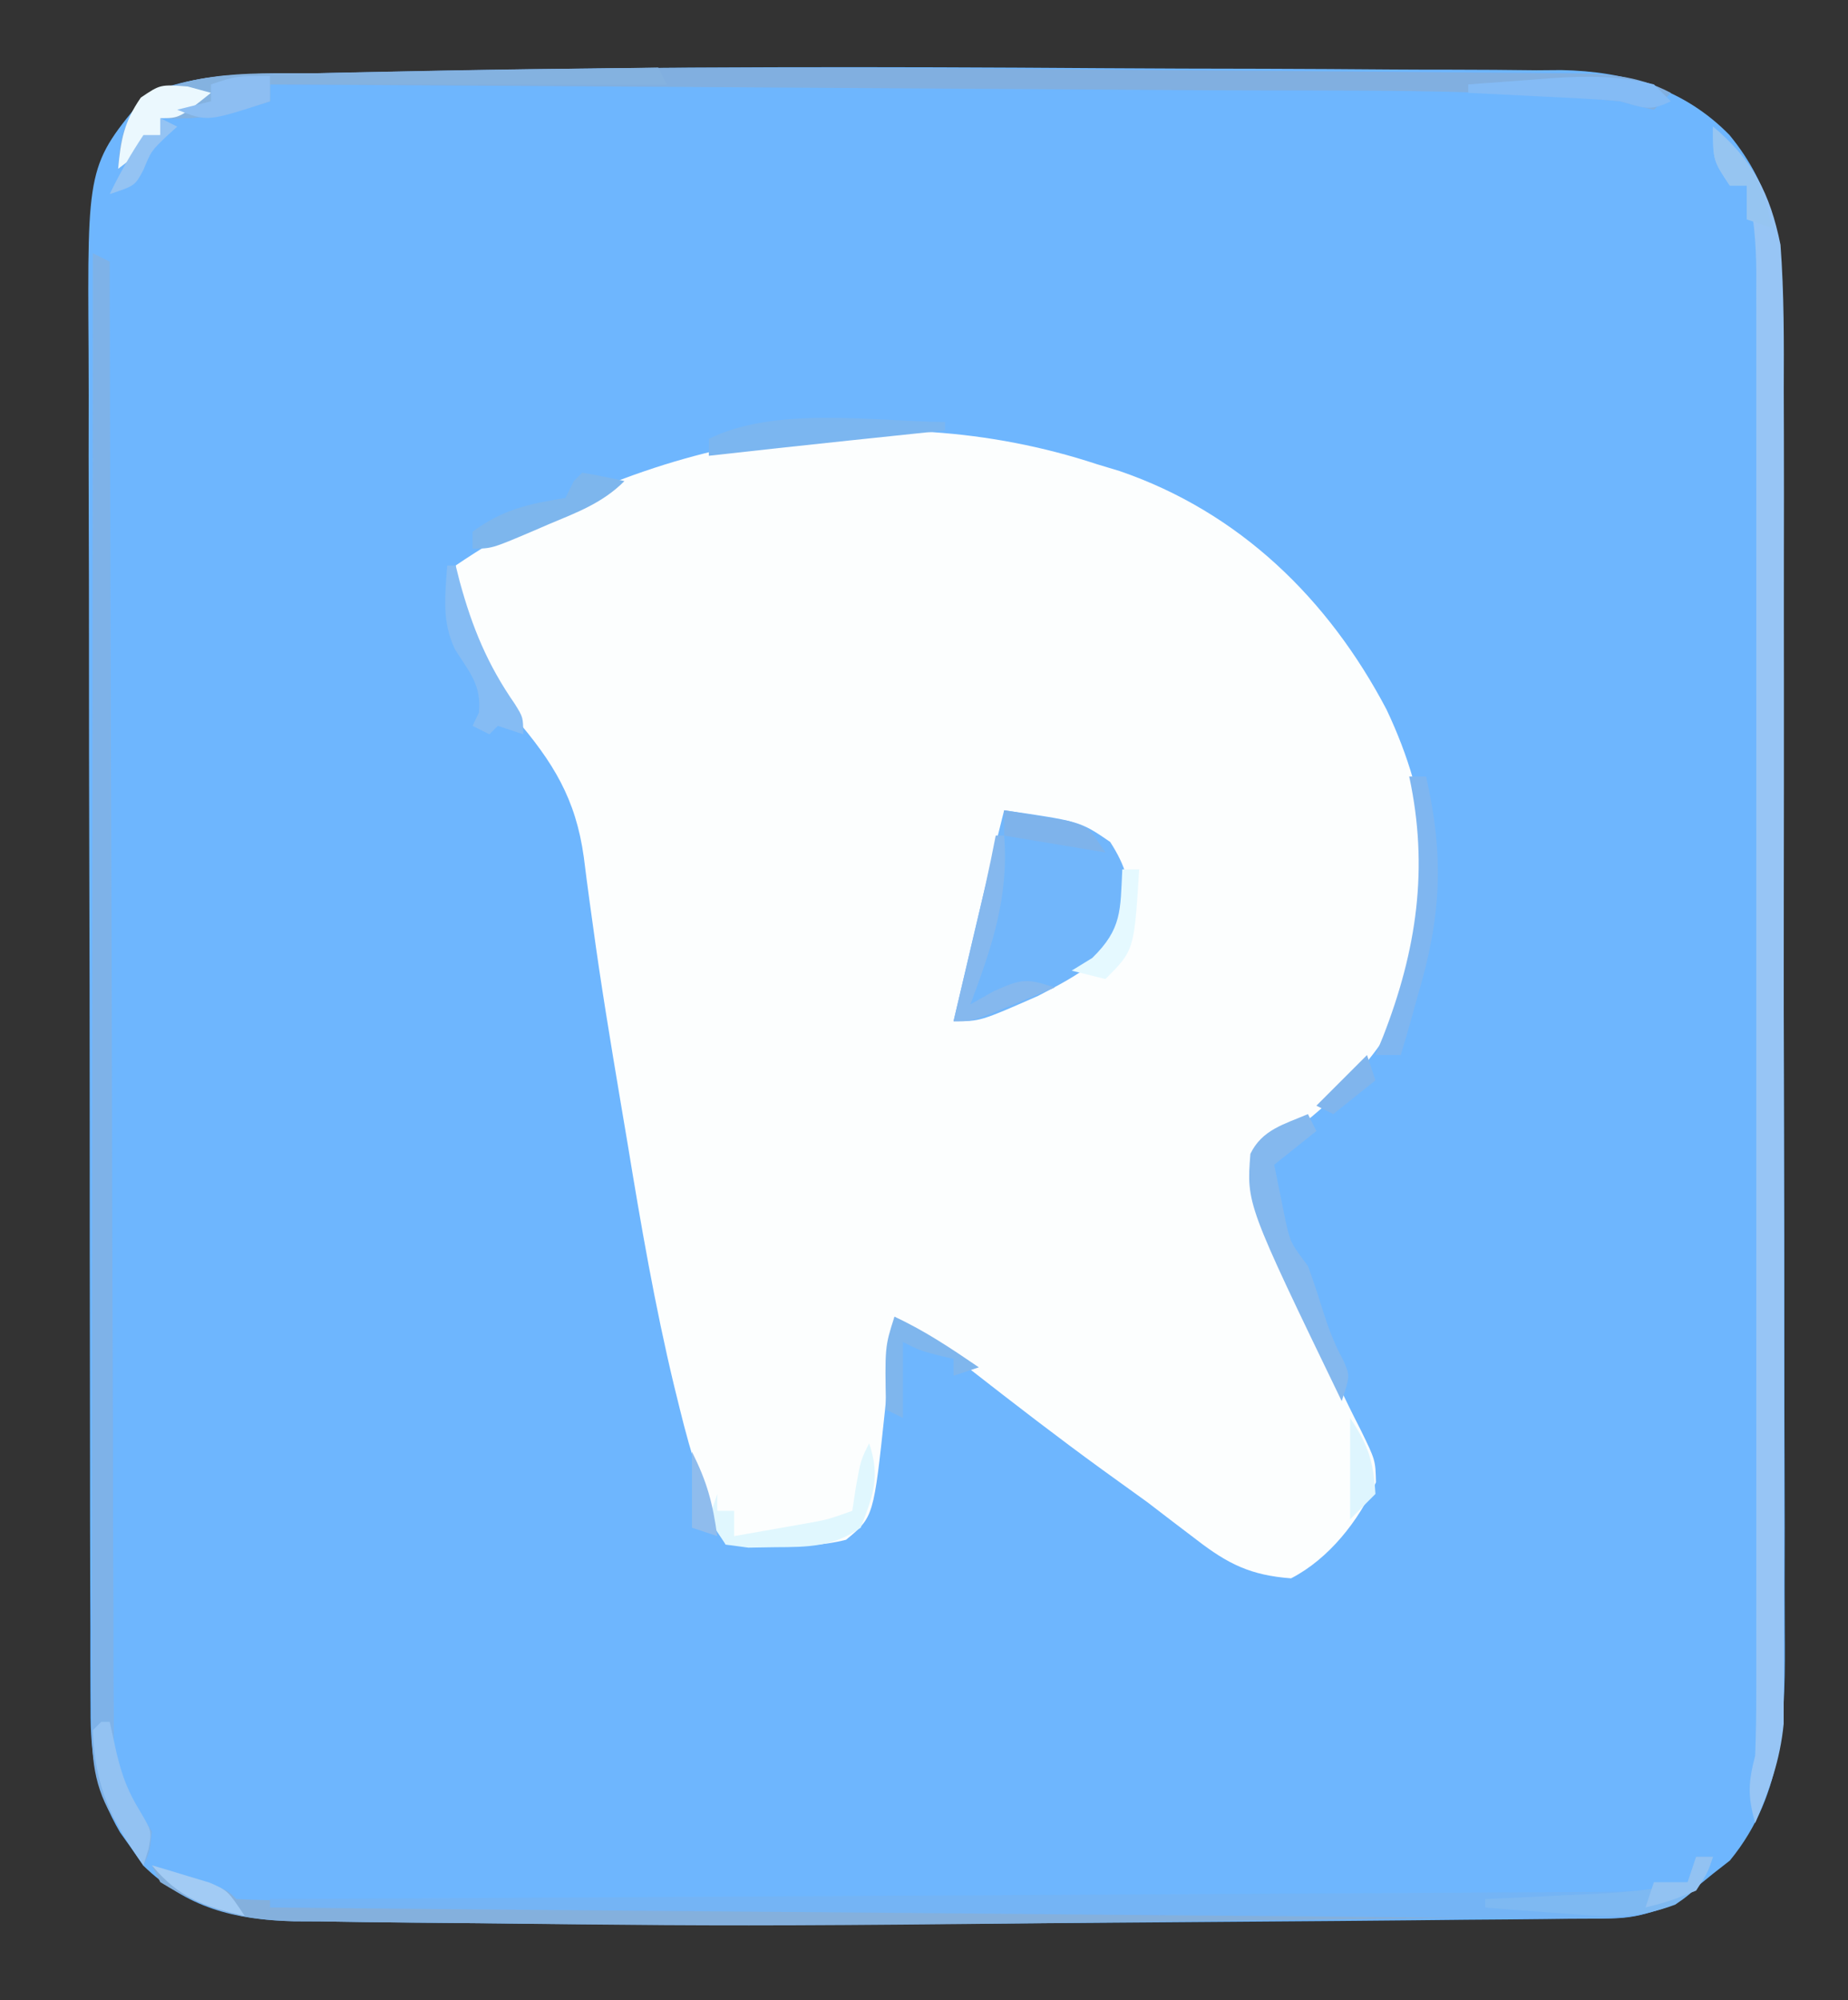 <?xml version="1.0" encoding="UTF-8"?>
<svg version="1.1" xmlns="http://www.w3.org/2000/svg" width="219" height="237">
<rect width="100%" height="100%" fill="#333333" stroke="none"/>
<path d="M0 0 C6.477 0.045 12.954 0.06 19.431 0.069 C24.501 0.082 29.571 0.117 34.641 0.157 C37.033 0.173 39.425 0.18 41.817 0.178 C45.127 0.178 48.436 0.209 51.746 0.248 C52.706 0.241 53.667 0.233 54.657 0.226 C62.242 0.366 69.157 2.364 74.594 7.912 C79.674 14.091 80.891 20.583 80.911 28.493 C80.916 29.223 80.921 29.953 80.925 30.705 C80.938 33.133 80.936 35.562 80.935 37.99 C80.941 39.739 80.947 41.487 80.955 43.235 C80.973 47.973 80.977 52.711 80.979 57.449 C80.98 60.412 80.984 63.375 80.99 66.338 C81.008 76.685 81.016 87.032 81.015 97.379 C81.013 107.009 81.035 116.638 81.066 126.268 C81.092 134.549 81.103 142.829 81.102 151.11 C81.101 156.05 81.107 160.99 81.128 165.929 C81.148 170.578 81.148 175.226 81.133 179.874 C81.131 181.574 81.136 183.275 81.148 184.975 C81.214 194.904 81.258 204.3 74.644 212.36 C73.984 212.876 73.324 213.392 72.644 213.923 C71.654 214.727 71.654 214.727 70.644 215.548 C67.301 217.846 64.697 219.167 60.601 219.208 C59.404 219.227 59.404 219.227 58.183 219.246 C56.88 219.252 56.88 219.252 55.551 219.258 C54.164 219.275 54.164 219.275 52.749 219.293 C49.666 219.329 46.583 219.351 43.5 219.372 C41.321 219.394 39.142 219.417 36.963 219.44 C31.125 219.499 25.288 219.544 19.45 219.585 C15.843 219.61 12.235 219.639 8.628 219.668 C-18.902 219.887 -46.438 220.101 -73.968 219.78 C-76.584 219.75 -79.201 219.727 -81.818 219.71 C-85.374 219.683 -88.929 219.63 -92.485 219.567 C-93.99 219.561 -93.99 219.561 -95.526 219.554 C-102.553 219.38 -108.23 217.958 -113.379 212.958 C-114.048 211.982 -114.048 211.982 -114.731 210.985 C-115.192 210.337 -115.654 209.689 -116.129 209.021 C-118.974 204.156 -119.648 199.995 -119.623 194.417 C-119.628 193.67 -119.632 192.923 -119.637 192.153 C-119.65 189.653 -119.648 187.154 -119.646 184.655 C-119.652 182.861 -119.659 181.067 -119.667 179.273 C-119.685 174.401 -119.689 169.528 -119.69 164.656 C-119.692 161.609 -119.696 158.562 -119.701 155.514 C-119.72 144.873 -119.728 134.232 -119.727 123.592 C-119.725 113.69 -119.746 103.789 -119.778 93.888 C-119.804 85.375 -119.815 76.863 -119.814 68.351 C-119.813 63.272 -119.819 58.193 -119.84 53.115 C-119.859 48.332 -119.859 43.549 -119.845 38.767 C-119.843 37.019 -119.848 35.271 -119.86 33.523 C-120.003 11.474 -120.003 11.474 -113.106 3.235 C-106.961 0.303 -99.454 0.735 -92.747 0.602 C-91.812 0.581 -90.878 0.56 -89.916 0.538 C-86.813 0.47 -83.709 0.41 -80.606 0.353 C-79.521 0.331 -78.435 0.31 -77.317 0.289 C-51.544 -0.199 -25.776 -0.184 0 0 Z " fill="#6EB6FE" transform="translate(130.356,8.077)"/>
<path d="M0 0 C1.321 0.398 1.321 0.398 2.668 0.805 C16.901 5.681 27.437 15.984 34.312 29.062 C39.528 40.078 40.636 50.661 37.035 62.434 C34.078 69.765 28.294 75.37 22 80 C20.515 80.495 20.515 80.495 19 81 C20.139 87.988 22.022 94.156 24.875 100.625 C25.214 101.419 25.553 102.213 25.902 103.031 C27.569 106.897 29.326 110.68 31.254 114.422 C33 118 33 118 33.062 120.625 C31.026 125.177 27.481 129.692 23 132 C18.25 131.643 15.549 130.326 11.812 127.438 C10.857 126.712 9.902 125.986 8.918 125.238 C7.955 124.5 6.992 123.761 6 123 C4.212 121.704 2.42 120.412 0.625 119.125 C-4.656 115.291 -9.812 111.31 -14.957 107.297 C-17.909 105.068 -20.903 103.019 -24 101 C-24.121 102.218 -24.242 103.436 -24.367 104.691 C-24.536 106.315 -24.705 107.939 -24.875 109.562 C-24.954 110.362 -25.032 111.162 -25.113 111.986 C-26.466 124.736 -26.466 124.736 -29.734 127.43 C-32.641 128.161 -35.255 128.19 -38.25 128.125 C-39.328 128.107 -40.405 128.089 -41.516 128.07 C-42.335 128.047 -43.155 128.024 -44 128 C-46.434 122.707 -48.081 117.498 -49.461 111.844 C-49.675 110.974 -49.89 110.104 -50.111 109.208 C-52.394 99.713 -54.045 90.132 -55.625 80.5 C-55.913 78.785 -56.202 77.07 -56.492 75.355 C-57.658 68.401 -58.816 61.452 -59.761 54.463 C-59.887 53.56 -60.012 52.656 -60.141 51.725 C-60.376 50.006 -60.601 48.285 -60.814 46.563 C-61.772 39.609 -64.454 35.305 -69 30 C-73.142 24.023 -75.728 19.331 -76 12 C-53.784 -3.071 -25.539 -8.425 0 0 Z " fill="#FCFEFE" transform="translate(130,55)"/>
<path d="M0 0 C4.715 3.95 6.772 7.935 8 14 C8.434 19.777 8.411 25.536 8.388 31.326 C8.392 33.078 8.398 34.83 8.404 36.582 C8.418 41.32 8.413 46.057 8.403 50.794 C8.395 55.762 8.402 60.73 8.407 65.697 C8.413 74.037 8.405 82.377 8.391 90.717 C8.375 100.348 8.38 109.979 8.397 119.61 C8.41 127.892 8.412 136.174 8.404 144.456 C8.4 149.397 8.399 154.338 8.409 159.279 C8.418 163.924 8.412 168.569 8.394 173.214 C8.39 174.915 8.391 176.616 8.398 178.317 C8.406 180.646 8.396 182.974 8.381 185.303 C8.38 186.604 8.379 187.905 8.378 189.245 C7.933 193.662 6.712 196.92 5 201 C4.104 197.789 4.171 196.209 5 193 C5.093 190.551 5.135 188.13 5.127 185.681 C5.129 184.942 5.13 184.203 5.132 183.442 C5.136 180.964 5.133 178.487 5.129 176.01 C5.131 174.234 5.133 172.459 5.135 170.683 C5.139 165.859 5.137 161.034 5.134 156.21 C5.132 151.163 5.134 146.117 5.136 141.07 C5.138 132.594 5.135 124.118 5.13 115.641 C5.125 105.84 5.127 96.04 5.132 86.239 C5.137 77.827 5.137 69.415 5.135 61.003 C5.133 55.977 5.133 50.952 5.136 45.927 C5.139 41.202 5.137 36.476 5.131 31.751 C5.13 30.016 5.13 28.282 5.133 26.547 C5.135 24.18 5.132 21.813 5.127 19.446 C5.129 18.759 5.131 18.072 5.134 17.364 C5.119 13.784 4.842 10.483 4 7 C3.34 7 2.68 7 2 7 C0 4 0 4 0 0 Z " fill="#97C5F5" transform="translate(203,15)"/>
<path d="M0 0 C0.99 0.495 0.99 0.495 2 1 C2.002 2.374 2.002 2.374 2.004 3.776 C2.041 26.069 2.1 48.361 2.184 70.653 C2.224 81.434 2.256 92.214 2.271 102.995 C2.284 112.391 2.311 121.788 2.355 131.184 C2.377 136.16 2.393 141.135 2.392 146.11 C2.391 150.794 2.409 155.478 2.441 160.162 C2.45 161.88 2.451 163.598 2.446 165.315 C2.439 167.665 2.457 170.013 2.481 172.363 C2.485 173.676 2.488 174.99 2.492 176.343 C3.113 180.815 4.653 183.183 7 187 C6.75 189.438 6.75 189.438 6 191 C5.184 189.732 4.372 188.46 3.562 187.188 C3.11 186.48 2.658 185.772 2.191 185.043 C-0.167 180.999 -0.139 177.339 -0.12 172.806 C-0.121 172.068 -0.122 171.331 -0.123 170.571 C-0.124 168.092 -0.119 165.614 -0.114 163.136 C-0.113 161.362 -0.113 159.588 -0.114 157.815 C-0.114 152.993 -0.108 148.171 -0.101 143.349 C-0.095 138.312 -0.095 133.275 -0.093 128.238 C-0.09 118.697 -0.082 109.156 -0.072 99.615 C-0.061 88.754 -0.055 77.893 -0.05 67.033 C-0.04 44.688 -0.022 22.344 0 0 Z " fill="#7EB2E8" transform="translate(11,30)"/>
<path d="M0 0 C8.978 1.302 8.978 1.302 12.562 3.75 C14.402 6.629 14.93 8.579 15 12 C13.077 17.255 8.756 19.542 4 22 C-2.825 25 -2.825 25 -6 25 C-5.376 22.333 -4.751 19.667 -4.125 17 C-3.951 16.256 -3.777 15.512 -3.598 14.746 C-2.441 9.819 -1.238 4.907 0 0 Z " fill="#71B6FB" transform="translate(119,96)"/>
<path d="M0 0 C6.522 0.062 13.045 0.108 19.567 0.151 C24.658 0.186 29.75 0.23 34.841 0.277 C37.251 0.298 39.661 0.316 42.071 0.331 C45.394 0.352 48.716 0.386 52.039 0.423 C53.017 0.427 53.996 0.431 55.005 0.435 C59.547 0.498 63.254 0.585 67.369 2.758 C66.709 3.418 66.049 4.078 65.369 4.758 C64.023 4.484 62.692 4.133 61.369 3.758 C45.28 2.211 29.019 2.542 12.87 2.455 C8.939 2.433 5.007 2.405 1.075 2.379 C-6.34 2.329 -13.756 2.284 -21.171 2.241 C-29.626 2.191 -38.081 2.136 -46.536 2.081 C-63.901 1.968 -81.266 1.861 -98.631 1.758 C-98.631 2.418 -98.631 3.078 -98.631 3.758 C-103.168 5.21 -106.811 5.993 -111.631 5.758 C-111.631 6.418 -111.631 7.078 -111.631 7.758 C-113.257 9.14 -114.923 10.477 -116.631 11.758 C-116.381 8.094 -116.045 6.223 -113.568 3.446 C-107.565 -0.003 -99.824 0.57 -93.032 0.431 C-92.099 0.409 -91.166 0.387 -90.204 0.365 C-87.103 0.296 -84.001 0.235 -80.9 0.176 C-79.815 0.155 -78.73 0.133 -77.613 0.111 C-51.74 -0.385 -25.875 -0.248 0 0 Z " fill="#81AFE0" transform="translate(130.631,8.242)"/>
<path d="M0 0 C1.48 0.476 2.959 0.956 4.438 1.438 C5.261 1.704 6.085 1.971 6.934 2.246 C9 3 9 3 10 4 C12.113 4.109 14.23 4.147 16.346 4.158 C17.352 4.166 17.352 4.166 18.378 4.173 C20.642 4.189 22.905 4.197 25.168 4.205 C26.784 4.215 28.4 4.225 30.016 4.235 C34.416 4.262 38.817 4.283 43.218 4.303 C47.812 4.325 52.405 4.353 56.999 4.379 C65.704 4.429 74.41 4.474 83.115 4.517 C93.023 4.567 102.931 4.622 112.839 4.677 C133.226 4.791 153.613 4.898 174 5 C174 5.33 174 5.66 174 6 C74.168 7.294 74.168 7.294 38.586 6.859 C35.961 6.828 33.336 6.804 30.71 6.786 C27.132 6.76 23.555 6.707 19.977 6.645 C18.964 6.64 17.951 6.636 16.907 6.631 C10.575 6.476 6.417 5.345 1 2 C0.67 1.34 0.34 0.68 0 0 Z " fill="#84B0DD" transform="translate(18,221)"/>
<path d="M0 0 C0.66 0 1.32 0 2 0 C0.966 3 0.1 3.939 -2.654 5.617 C-6.367 7.152 -8.907 7.357 -12.91 7.323 C-13.58 7.321 -14.251 7.32 -14.942 7.318 C-17.176 7.309 -19.41 7.279 -21.644 7.249 C-23.251 7.238 -24.858 7.229 -26.464 7.221 C-30.817 7.195 -35.17 7.15 -39.523 7.102 C-44.075 7.055 -48.628 7.026 -53.18 6.994 C-61.797 6.932 -70.413 6.854 -79.029 6.771 C-88.841 6.677 -98.652 6.6 -108.463 6.524 C-128.642 6.369 -148.821 6.191 -169 6 C-169 5.67 -169 5.34 -169 5 C-168.165 4.996 -167.329 4.992 -166.468 4.987 C-146.146 4.884 -125.824 4.775 -105.501 4.661 C-95.674 4.605 -85.846 4.552 -76.018 4.503 C-67.453 4.46 -58.888 4.414 -50.323 4.363 C-45.787 4.337 -41.251 4.312 -36.716 4.291 C-32.447 4.271 -28.178 4.247 -23.909 4.22 C-22.342 4.21 -20.775 4.202 -19.208 4.197 C-17.069 4.188 -14.929 4.174 -12.789 4.158 C-10.993 4.149 -10.993 4.149 -9.161 4.139 C-6.321 4.014 -3.761 3.652 -1 3 C-0.67 2.01 -0.34 1.02 0 0 Z " fill="#74B4F5" transform="translate(201,220)"/>
<path d="M0 0 C0.495 0.99 0.495 0.99 1 2 C-14.51 2 -30.02 2 -46 2 C-46 2.66 -46 3.32 -46 4 C-50.537 5.452 -54.181 6.235 -59 6 C-59 6.66 -59 7.32 -59 8 C-60.626 9.382 -62.293 10.719 -64 12 C-63.75 8.336 -63.415 6.465 -60.938 3.688 C-54.383 -0.078 -45.661 0.801 -38.281 0.684 C-37.183 0.663 -36.084 0.642 -34.953 0.621 C-31.468 0.556 -27.984 0.496 -24.5 0.438 C-22.128 0.394 -19.755 0.351 -17.383 0.307 C-11.589 0.2 -5.794 0.098 0 0 Z " fill="#84B2E0" transform="translate(78,8)"/>
<path d="M0 0 C0.33 0.66 0.66 1.32 1 2 C-0.65 3.32 -2.3 4.64 -4 6 C-3.716 7.439 -3.423 8.876 -3.125 10.312 C-2.881 11.513 -2.881 11.513 -2.633 12.738 C-2.055 15.253 -2.055 15.253 0 18 C0.54 19.465 1.037 20.946 1.5 22.438 C2.241 24.818 2.951 26.911 4.156 29.098 C5 31 5 31 4 34 C-7.286 10.652 -7.286 10.652 -6.82 4.707 C-5.445 1.845 -2.804 1.193 0 0 Z " fill="#84B8EE" transform="translate(155,132)"/>
<path d="M0 0 C0.66 0 1.32 0 2 0 C4.165 9.516 3.795 16.686 1 26 C0.785 26.782 0.569 27.565 0.348 28.371 C-0.079 29.92 -0.535 31.462 -1 33 C-1.99 33 -2.98 33 -4 33 C-3.704 32.281 -3.407 31.561 -3.102 30.82 C0.888 20.605 2.341 10.825 0 0 Z " fill="#7FB6F0" transform="translate(167,92)"/>
<path d="M0 0 C1.339 4.016 0.49 6.096 -1 10 C-4.232 12.273 -7.251 12.298 -11.125 12.312 C-12.179 12.329 -13.234 12.346 -14.32 12.363 C-15.205 12.243 -16.089 12.124 -17 12 C-17.66 11.01 -18.32 10.02 -19 9 C-18.67 8.01 -18.34 7.02 -18 6 C-18 6.66 -18 7.32 -18 8 C-17.34 8 -16.68 8 -16 8 C-16 8.99 -16 9.98 -16 11 C-14.229 10.69 -12.458 10.377 -10.688 10.062 C-9.701 9.888 -8.715 9.714 -7.699 9.535 C-4.918 9.043 -4.918 9.043 -2 8 C-1.783 6.577 -1.783 6.577 -1.562 5.125 C-1 2 -1 2 0 0 Z " fill="#E0F7FE" transform="translate(103,171)"/>
<path d="M0 0 C0.33 0 0.66 0 1 0 C1.564 7.338 -0.447 13.161 -3 20 C-1.639 19.227 -1.639 19.227 -0.25 18.438 C3.164 16.927 3.686 16.912 7 18 C5.377 18.671 3.751 19.337 2.125 20 C0.768 20.557 0.768 20.557 -0.617 21.125 C-3 22 -3 22 -5 22 C-4.723 20.831 -4.446 19.662 -4.16 18.457 C-3.794 16.909 -3.428 15.361 -3.062 13.812 C-2.88 13.044 -2.698 12.275 -2.51 11.482 C-1.609 7.666 -0.734 3.853 0 0 Z " fill="#85B8EE" transform="translate(118,99)"/>
<path d="M0 0 C0 0.33 0 0.66 0 1 C-1.267 1.133 -2.534 1.266 -3.84 1.402 C-5.539 1.581 -7.238 1.759 -8.938 1.938 C-9.768 2.025 -10.599 2.112 -11.455 2.201 C-16.972 2.781 -22.487 3.382 -28 4 C-28 3.34 -28 2.68 -28 2 C-20.226 -1.887 -8.529 -0.095 0 0 Z " fill="#7BB6F0" transform="translate(112,50)"/>
<path d="M0 0 C0.66 0 1.32 0 2 0 C1.007 2.878 0.089 3.941 -2.469 5.656 C-7.15 7.438 -10.95 7.107 -15.875 6.688 C-16.754 6.626 -17.633 6.565 -18.539 6.502 C-20.694 6.35 -22.847 6.177 -25 6 C-25 5.67 -25 5.34 -25 5 C-23.03 4.909 -23.03 4.909 -21.02 4.816 C-19.284 4.732 -17.548 4.647 -15.812 4.562 C-14.948 4.523 -14.084 4.484 -13.193 4.443 C-9.041 4.237 -5.055 3.999 -1 3 C-0.67 2.01 -0.34 1.02 0 0 Z " fill="#7EB9F2" transform="translate(201,220)"/>
<path d="M0 0 C0.33 0 0.66 0 1 0 C1.159 0.629 1.317 1.258 1.48 1.906 C2.968 7.362 4.782 11.756 8.012 16.406 C9 18 9 18 9 20 C8.01 19.67 7.02 19.34 6 19 C5.67 19.33 5.34 19.66 5 20 C4.34 19.67 3.68 19.34 3 19 C3.248 18.484 3.495 17.969 3.75 17.438 C4.085 14.172 2.62 12.633 0.926 9.949 C-0.657 6.618 -0.255 3.629 0 0 Z " fill="#85BCF4" transform="translate(53,67)"/>
<path d="M0 0 C3.579 1.652 6.748 3.783 10 6 C9.01 6.33 8.02 6.66 7 7 C7 6.34 7 5.68 7 5 C6.072 4.783 6.072 4.783 5.125 4.562 C3 4 3 4 1 3 C1 5.97 1 8.94 1 12 C0.34 11.67 -0.32 11.34 -1 11 C-1.143 3.571 -1.143 3.571 0 0 Z " fill="#7FB6ED" transform="translate(106,156)"/>
<path d="M0 0 C0.33 0 0.66 0 1 0 C1.268 1.217 1.536 2.434 1.812 3.688 C2.498 6.504 3.143 8.233 4.688 10.75 C6 13 6 13 5.582 15.141 C5.39 15.754 5.198 16.368 5 17 C1.151 11.66 -0.767 7.629 -1 1 C-0.67 0.67 -0.34 0.34 0 0 Z " fill="#93C2F2" transform="translate(12,204)"/>
<path d="M0 0 C1.675 0.286 3.344 0.618 5 1 C2.383 3.617 -0.643 4.716 -4 6.125 C-4.642 6.402 -5.284 6.679 -5.945 6.965 C-10.737 9 -10.737 9 -13 9 C-13 8.34 -13 7.68 -13 7 C-9.399 4.352 -6.347 3.692 -2 3 C-1.67 2.34 -1.34 1.68 -1 1 C-0.67 0.67 -0.34 0.34 0 0 Z " fill="#7DB6ED" transform="translate(69,56)"/>
<path d="M0 0 C1.361 0.371 1.361 0.371 2.75 0.75 C-1 3.75 -1 3.75 -3.25 3.75 C-3.25 4.41 -3.25 5.07 -3.25 5.75 C-4.876 7.132 -6.543 8.469 -8.25 9.75 C-7.939 6.328 -7.535 4.162 -5.562 1.312 C-3.25 -0.25 -3.25 -0.25 0 0 Z " fill="#EBF8FE" transform="translate(22.25,10.25)"/>
<path d="M0 0 C0.66 0.66 1.32 1.32 2 2 C-0.546 3.273 -1.312 2.73 -4 2 C-5.44 1.86 -6.883 1.756 -8.328 1.684 C-9.527 1.621 -9.527 1.621 -10.75 1.557 C-11.988 1.498 -11.988 1.498 -13.25 1.438 C-14.09 1.394 -14.931 1.351 -15.797 1.307 C-17.864 1.201 -19.932 1.1 -22 1 C-22 0.67 -22 0.34 -22 0 C-19.459 -0.196 -16.917 -0.382 -14.375 -0.562 C-13.662 -0.619 -12.949 -0.675 -12.215 -0.732 C-7.984 -1.024 -4.158 -1.043 0 0 Z " fill="#84BBF5" transform="translate(196,10)"/>
<path d="M0 0 C4.401 3.822 5.808 6.474 7 12 C6.01 11.67 5.02 11.34 4 11 C4 9.68 4 8.36 4 7 C3.34 7 2.68 7 2 7 C0 4 0 4 0 0 Z " fill="#96C5F1" transform="translate(203,15)"/>
<path d="M0 0 C1.628 0.255 3.252 0.53 4.875 0.812 C6.232 1.039 6.232 1.039 7.617 1.27 C10 2 10 2 12 5 C6.06 4.01 6.06 4.01 0 3 C0 2.01 0 1.02 0 0 Z " fill="#7EB3EB" transform="translate(119,96)"/>
<path d="M0 0 C0 0.99 0 1.98 0 3 C-7.429 5.429 -7.429 5.429 -11 4 C-9.68 3.67 -8.36 3.34 -7 3 C-7 2.34 -7 1.68 -7 1 C-4 0 -4 0 0 0 Z " fill="#8DBEF2" transform="translate(32,9)"/>
<path d="M0 0 C0.66 0 1.32 0 2 0 C1.405 9.595 1.405 9.595 -2 13 C-3.32 12.67 -4.64 12.34 -6 12 C-4.793 11.258 -4.793 11.258 -3.562 10.5 C-0.019 7.043 -0.243 4.852 0 0 Z " fill="#E5F9FF" transform="translate(133,103)"/>
<path d="M0 0 C1.462 0.424 2.92 0.865 4.375 1.312 C5.187 1.556 5.999 1.8 6.836 2.051 C9 3 9 3 11 6 C6.149 4.881 3.222 3.867 0 0 Z " fill="#A2CBF4" transform="translate(18,221)"/>
<path d="M0 0 C2.16 3.24 2.759 5.148 3 9 C2.01 9.99 1.02 10.98 0 12 C0 8.04 0 4.08 0 0 Z " fill="#DEF5FE" transform="translate(160,168)"/>
<path d="M0 0 C0.66 0 1.32 0 2 0 C1.375 1.875 1.375 1.875 0 4 C-3.125 5.25 -3.125 5.25 -6 6 C-5.67 5.01 -5.34 4.02 -5 3 C-3.68 3 -2.36 3 -1 3 C-0.67 2.01 -0.34 1.02 0 0 Z " fill="#92C2F2" transform="translate(201,220)"/>
<path d="M0 0 C0.66 0.33 1.32 0.66 2 1 C1.319 1.619 1.319 1.619 0.625 2.25 C-1.097 3.927 -1.097 3.927 -2 6.125 C-3 8 -3 8 -6 9 C-4.796 6.506 -3.546 4.319 -2 2 C-1.34 2 -0.68 2 0 2 C0 1.34 0 0.68 0 0 Z " fill="#94C3F3" transform="translate(19,14)"/>
<path d="M0 0 C1.803 3.607 2.466 6.084 3 10 C2.01 9.67 1.02 9.34 0 9 C0 6.03 0 3.06 0 0 Z " fill="#8FBCED" transform="translate(82,172)"/>
<path d="M0 0 C0.33 0.99 0.66 1.98 1 3 C-0.65 4.32 -2.3 5.64 -4 7 C-4.66 6.67 -5.32 6.34 -6 6 C-4.02 4.02 -2.04 2.04 0 0 Z " fill="#80B5ED" transform="translate(162,125)"/>
<path d="" fill="#FFFFFF" transform="translate(0,0)"/>
<path d="" fill="#00FFFF" transform="translate(0,0)"/>
<path d="" fill="#FFFFFF" transform="translate(0,0)"/>
<path d="" fill="#FFFFFF" transform="translate(0,0)"/>
<path d="" fill="#FFFFFF" transform="translate(0,0)"/>
<path d="" fill="#FFFFFF" transform="translate(0,0)"/>
<path d="" fill="#FFFFFF" transform="translate(0,0)"/>
<path d="" fill="#FFFFFF" transform="translate(0,0)"/>
<path d="" fill="#FFFFFF" transform="translate(0,0)"/>
<path d="" fill="#FFFFFF" transform="translate(0,0)"/>
<path d="" fill="#FFFFFF" transform="translate(0,0)"/>
<path d="" fill="#FFFFFF" transform="translate(0,0)"/>
<path d="" fill="#FFFFFF" transform="translate(0,0)"/>
<path d="" fill="#FFFFFF" transform="translate(0,0)"/>
<path d="" fill="#FFFFFF" transform="translate(0,0)"/>
<path d="" fill="#FFFFFF" transform="translate(0,0)"/>
<path d="" fill="#FFFFFF" transform="translate(0,0)"/>
<path d="" fill="#FFFFFF" transform="translate(0,0)"/>
<path d="" fill="#FFFFFF" transform="translate(0,0)"/>
<path d="" fill="#FFFFFF" transform="translate(0,0)"/>
<path d="" fill="#FFFFFF" transform="translate(0,0)"/>
<path d="" fill="#FFFFFF" transform="translate(0,0)"/>
</svg>
